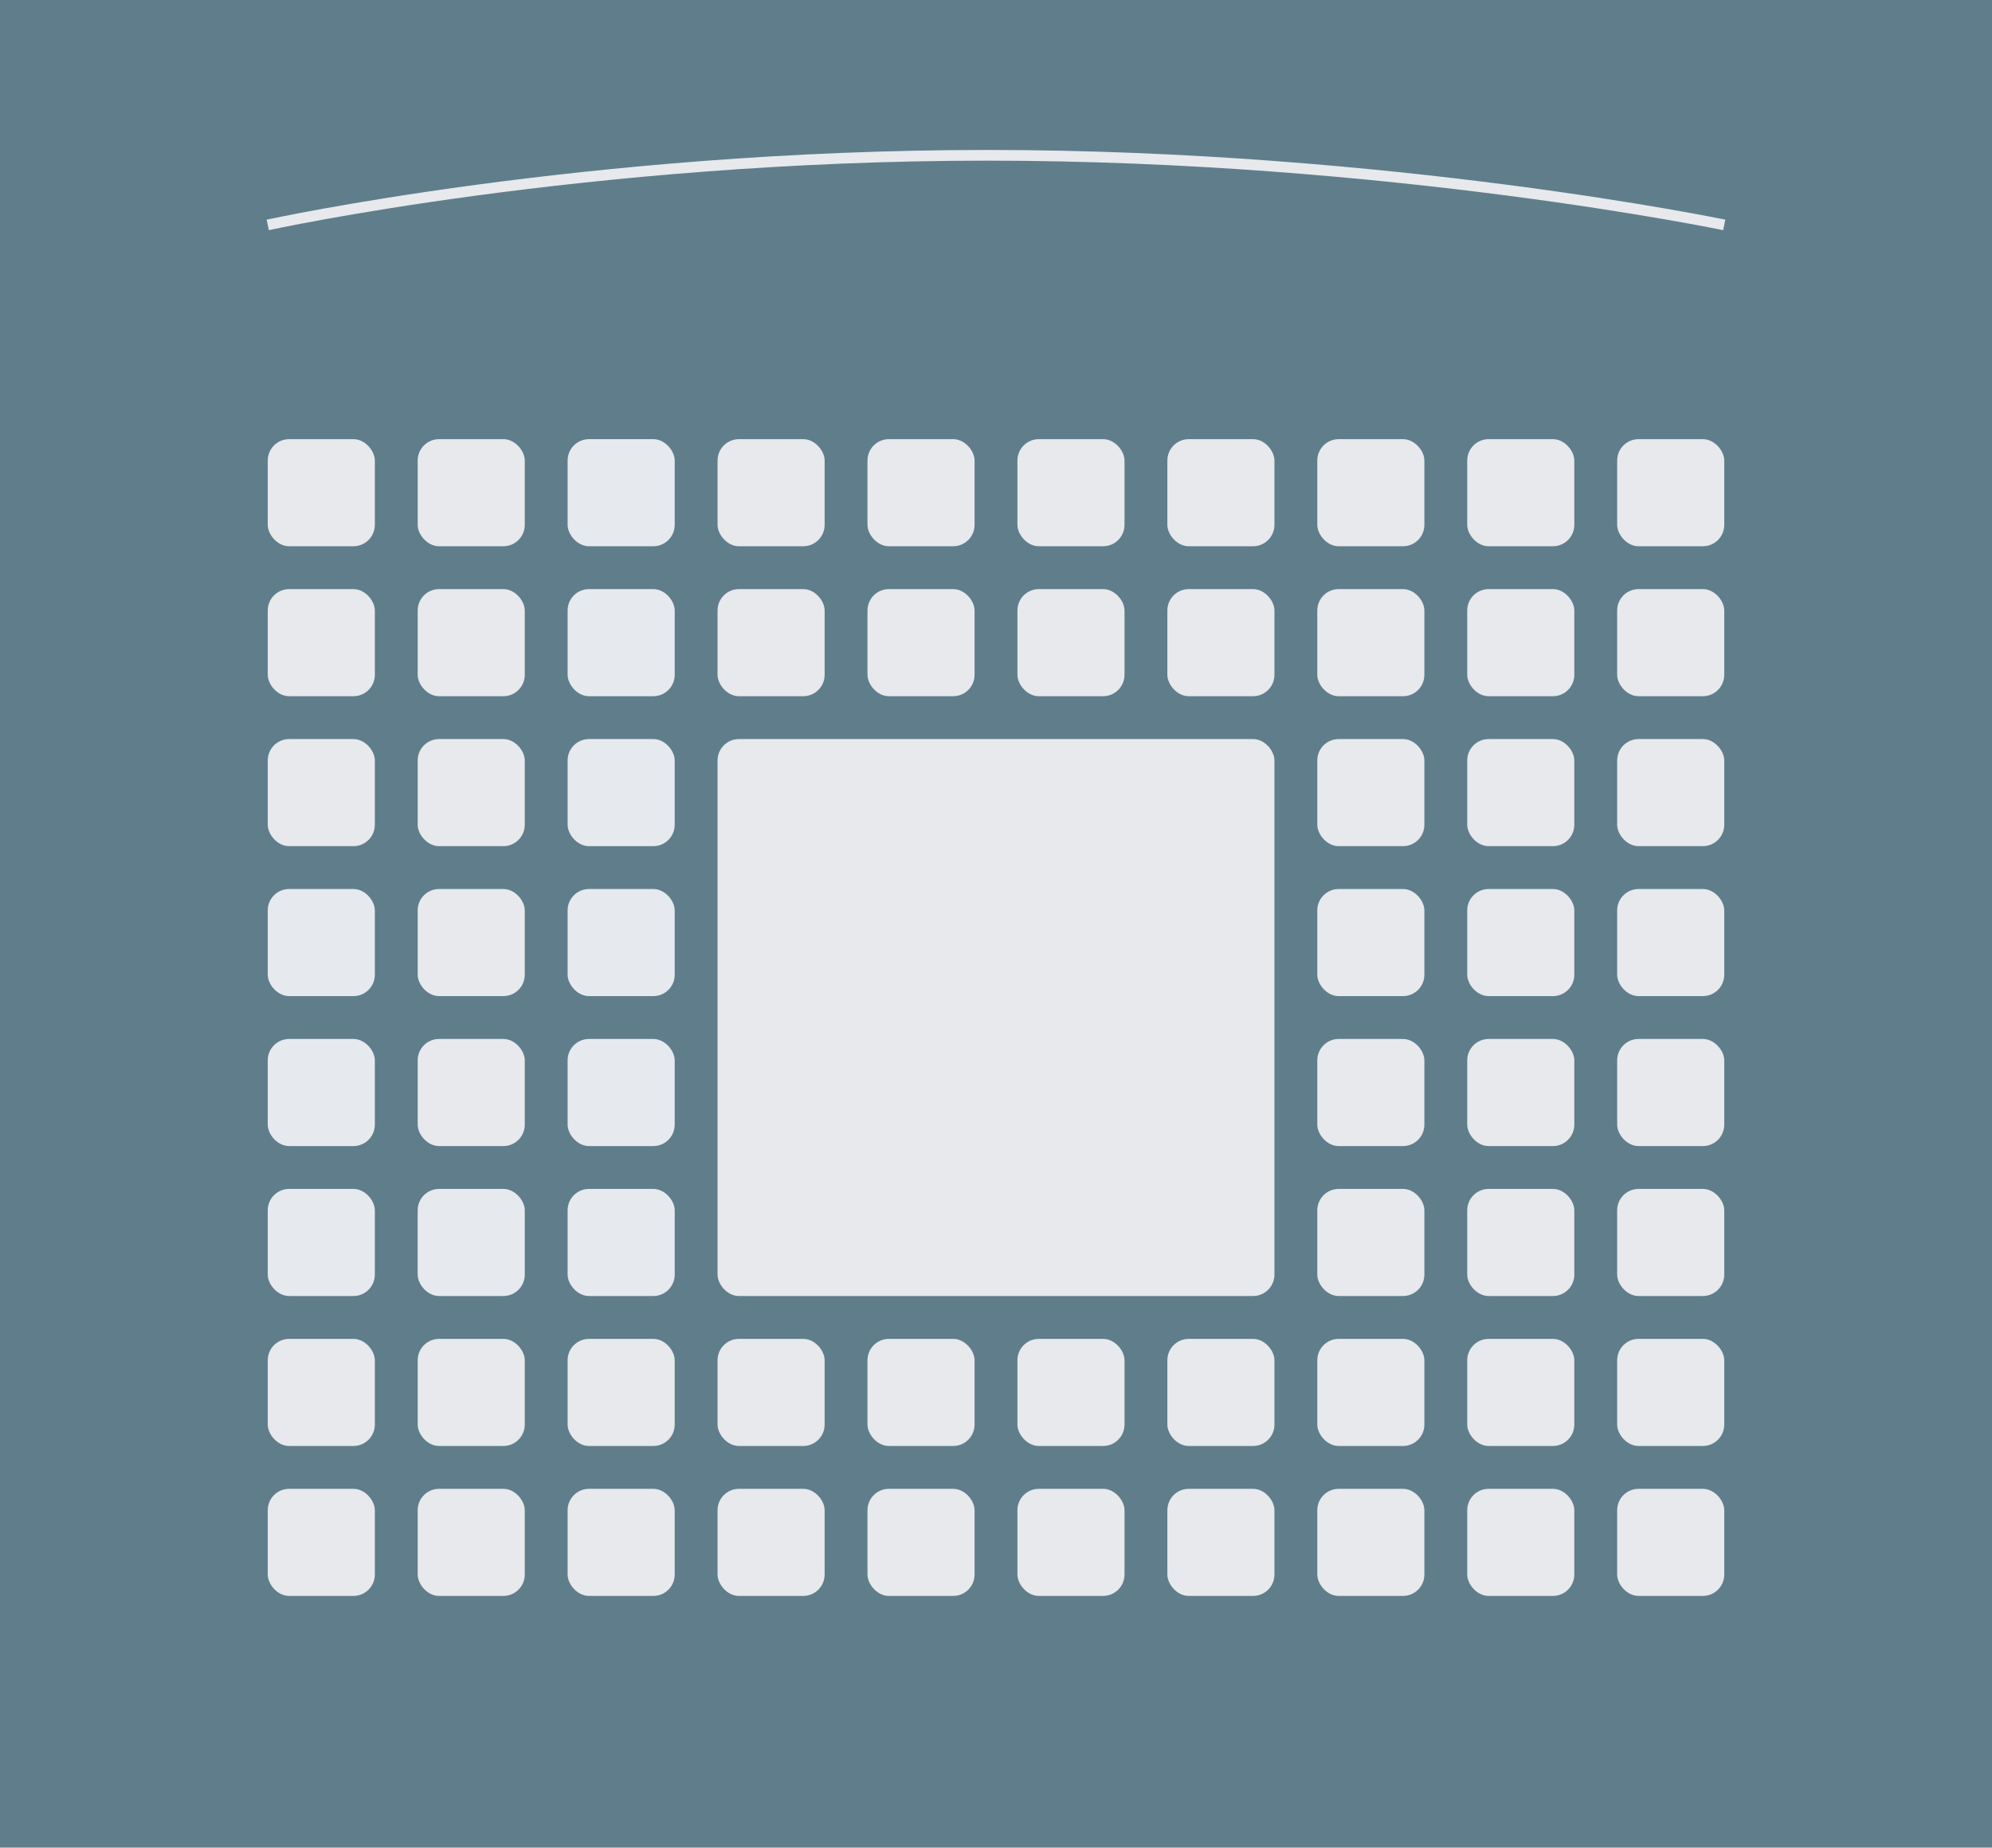 <svg width="372" height="345" viewBox="0 0 372 345" fill="none" xmlns="http://www.w3.org/2000/svg">
<g id="Example">
<rect width="372" height="345" fill="#607D8B"/>
<g id="Row1">
<rect id="seat10" x="302" y="82" width="20" height="20" rx="4" fill="#E7E9ED"/>
<rect id="seat09" x="274" y="82" width="20" height="20" rx="4" fill="#E7E9ED"/>
<rect id="seat08" x="246" y="82" width="20" height="20" rx="4" fill="#E7E9ED"/>
<rect id="seat07" x="218" y="82" width="20" height="20" rx="4" fill="#E7E9ED"/>
<rect id="seat06" x="190" y="82" width="20" height="20" rx="4" fill="#E7E9ED"/>
<rect id="seat05" x="162" y="82" width="20" height="20" rx="4" fill="#E7E9ED"/>
<rect id="seat04" x="134" y="82" width="20" height="20" rx="4" fill="#E7E9ED"/>
<rect id="seat03" x="106" y="82" width="20" height="20" rx="4" fill="#E6EAEE"/>
<rect id="seat02" x="78" y="82" width="20" height="20" rx="4" fill="#E7E9ED"/>
<rect id="seat01" x="50" y="82" width="20" height="20" rx="4" fill="#E7E9ED"/>
</g>
<g id="Row2">
<rect id="seat10_2" x="302" y="110" width="20" height="20" rx="4" fill="#E7E9ED"/>
<rect id="seat09_2" x="274" y="110" width="20" height="20" rx="4" fill="#E7E9ED"/>
<rect id="seat08_2" x="246" y="110" width="20" height="20" rx="4" fill="#E7E9ED"/>
<rect id="seat07_2" x="218" y="110" width="20" height="20" rx="4" fill="#E7E9ED"/>
<rect id="seat06_2" x="190" y="110" width="20" height="20" rx="4" fill="#E7E9ED"/>
<rect id="seat05_2" x="162" y="110" width="20" height="20" rx="4" fill="#E7E9ED"/>
<rect id="seat04_2" x="134" y="110" width="20" height="20" rx="4" fill="#E7E9ED"/>
<rect id="seat03_2" x="106" y="110" width="20" height="20" rx="4" fill="#E6EAEE"/>
<rect id="seat02_2" x="78" y="110" width="20" height="20" rx="4" fill="#E7E9ED"/>
<rect id="seat01_2" x="50" y="110" width="20" height="20" rx="4" fill="#E7E9ED"/>
</g>
<g id="Row3">
<rect id="seat06_3" x="302" y="138" width="20" height="20" rx="4" fill="#E7E9ED"/>
<rect id="seat05_3" x="274" y="138" width="20" height="20" rx="4" fill="#E7E9ED"/>
<rect id="seat04_3" x="246" y="138" width="20" height="20" rx="4" fill="#E7E9ED"/>
<rect id="seat03_3" x="106" y="138" width="20" height="20" rx="4" fill="#E6EAEE"/>
<rect id="seat02_3" x="78" y="138" width="20" height="20" rx="4" fill="#E7E9ED"/>
<rect id="seat01_3" x="50" y="138" width="20" height="20" rx="4" fill="#E7E9ED"/>
</g>
<g id="Row4">
<rect id="seat06_4" x="302" y="166" width="20" height="20" rx="4" fill="#E7E9ED"/>
<rect id="seat05_4" x="274" y="166" width="20" height="20" rx="4" fill="#E7E9ED"/>
<rect id="seat04_4" x="246" y="166" width="20" height="20" rx="4" fill="#E7E9ED"/>
<rect id="seat03_4" x="106" y="166" width="20" height="20" rx="4" fill="#E6EAEE"/>
<rect id="seat02_4" x="78" y="166" width="20" height="20" rx="4" fill="#E7E9ED"/>
<rect id="seat01_4" x="50" y="166" width="20" height="20" rx="4" fill="#E6EAEE"/>
</g>
<g id="Row5">
<rect id="seat06_5" x="302" y="194" width="20" height="20" rx="4" fill="#E7E9ED"/>
<rect id="seat05_5" x="274" y="194" width="20" height="20" rx="4" fill="#E7E9ED"/>
<rect id="seat04_5" x="246" y="194" width="20" height="20" rx="4" fill="#E7E9ED"/>
<rect id="seat03_5" x="106" y="194" width="20" height="20" rx="4" fill="#E6EAEE"/>
<rect id="seat02_5" x="78" y="194" width="20" height="20" rx="4" fill="#E7E9ED"/>
<rect id="seat01_5" x="50" y="194" width="20" height="20" rx="4" fill="#E6EAEE"/>
</g>
<g id="Row6">
<rect id="seat06_6" x="302" y="222" width="20" height="20" rx="4" fill="#E7E9ED"/>
<rect id="seat05_6" x="274" y="222" width="20" height="20" rx="4" fill="#E7E9ED"/>
<rect id="seat04_6" x="246" y="222" width="20" height="20" rx="4" fill="#E7E9ED"/>
<rect id="seat03_6" x="106" y="222" width="20" height="20" rx="4" fill="#E6EAEE"/>
<rect id="seat02_6" x="78" y="222" width="20" height="20" rx="4" fill="#E6EAEE"/>
<rect id="seat01_6" x="50" y="222" width="20" height="20" rx="4" fill="#E6EAEE"/>
</g>
<g id="Row7">
<rect id="seat10_3" x="302" y="250" width="20" height="20" rx="4" fill="#E7E9ED"/>
<rect id="seat09_3" x="274" y="250" width="20" height="20" rx="4" fill="#E7E9ED"/>
<rect id="seat08_3" x="246" y="250" width="20" height="20" rx="4" fill="#E7E9ED"/>
<rect id="seat07_3" x="218" y="250" width="20" height="20" rx="4" fill="#E7E9ED"/>
<rect id="seat06_7" x="190" y="250" width="20" height="20" rx="4" fill="#E7E9ED"/>
<rect id="seat05_7" x="162" y="250" width="20" height="20" rx="4" fill="#E7E9ED"/>
<rect id="seat04_7" x="134" y="250" width="20" height="20" rx="4" fill="#E7E9ED"/>
<rect id="seat03_7" x="106" y="250" width="20" height="20" rx="4" fill="#E7E9ED"/>
<rect id="seat02_7" x="78" y="250" width="20" height="20" rx="4" fill="#E7E9ED"/>
<rect id="seat01_7" x="50" y="250" width="20" height="20" rx="4" fill="#E7E9ED"/>
</g>
<g id="Row8">
<rect id="seat10_4" x="302" y="278" width="20" height="20" rx="4" fill="#E7E9ED"/>
<rect id="seat09_4" x="274" y="278" width="20" height="20" rx="4" fill="#E7E9ED"/>
<rect id="seat08_4" x="246" y="278" width="20" height="20" rx="4" fill="#E7E9ED"/>
<rect id="seat07_4" x="218" y="278" width="20" height="20" rx="4" fill="#E7E9ED"/>
<rect id="seat06_8" x="190" y="278" width="20" height="20" rx="4" fill="#E7E9ED"/>
<rect id="seat05_8" x="162" y="278" width="20" height="20" rx="4" fill="#E7E9ED"/>
<rect id="seat04_8" x="134" y="278" width="20" height="20" rx="4" fill="#E7E9ED"/>
<rect id="seat03_8" x="106" y="278" width="20" height="20" rx="4" fill="#E7E9ED"/>
<rect id="seat02_8" x="78" y="278" width="20" height="20" rx="4" fill="#E7E9ED"/>
<rect id="seat01_8" x="50" y="278" width="20" height="20" rx="4" fill="#E7E9ED"/>
</g>
<rect id="dancefloor" x="134" y="138" width="104" height="104" rx="4" fill="#E7E9ED"/>
<path id="Screen" fill-rule="evenodd" clip-rule="evenodd" d="M50.215 42.977C50.214 42.977 50.214 42.977 50 42C49.786 41.023 49.786 41.023 49.787 41.023L49.831 41.013L49.962 40.985C50.078 40.96 50.251 40.923 50.478 40.875C50.934 40.78 51.61 40.639 52.497 40.461C54.271 40.104 56.887 39.595 60.259 38.985C67.004 37.764 76.778 36.136 88.9 34.509C113.143 31.255 146.789 28 184.4 28C222.01 28 256.455 31.255 281.495 34.508C294.017 36.135 304.189 37.763 311.233 38.983C314.755 39.594 317.495 40.103 319.356 40.459C320.287 40.638 320.997 40.778 321.476 40.873C321.715 40.921 321.897 40.958 322.018 40.983L322.156 41.011L322.191 41.018L322.203 41.021C322.203 41.021 322.204 41.021 322 42C321.796 42.979 321.796 42.979 321.796 42.979L321.753 42.97L321.618 42.943C321.499 42.918 321.32 42.882 321.084 42.835C320.61 42.74 319.905 42.601 318.98 42.423C317.13 42.069 314.401 41.562 310.892 40.954C303.872 39.737 293.727 38.115 281.238 36.492C256.256 33.245 221.9 30 184.4 30C146.9 30 113.346 33.245 89.166 36.491C77.078 38.114 67.334 39.736 60.616 40.953C57.256 41.561 54.653 42.068 52.891 42.422C52.01 42.599 51.34 42.738 50.89 42.833C50.665 42.88 50.495 42.916 50.382 42.94L50.255 42.968L50.215 42.977Z" fill="#E7E9ED"/>
</g>
</svg>
